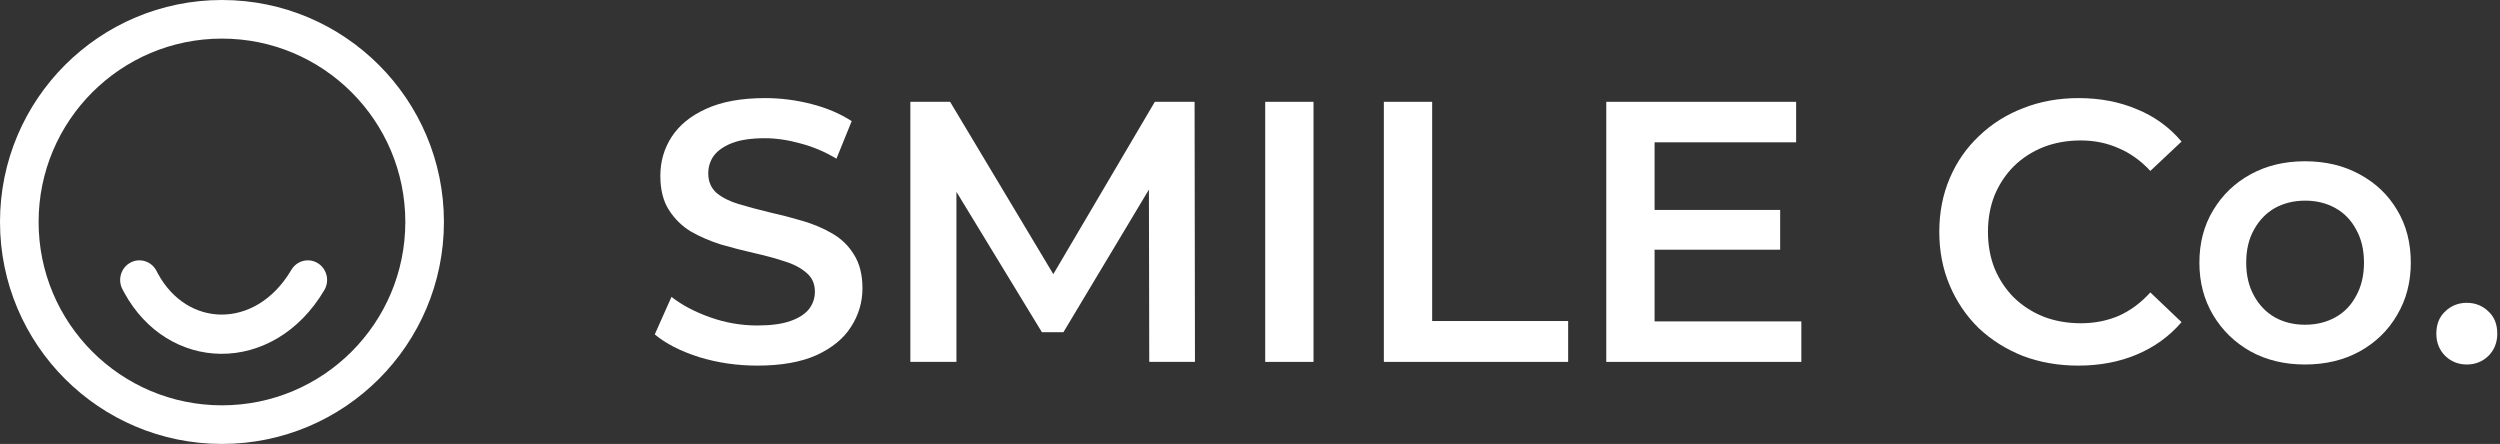 <svg width="749" height="133" viewBox="0 0 749 133" fill="none" xmlns="http://www.w3.org/2000/svg">
<rect x="0" y="0" width="749" height="133" fill="#333333" stroke="none"/>
<path d="M739.057 109.203C736.533 109.203 734.381 108.35 732.6 106.643C730.819 104.862 729.929 102.635 729.929 99.964C729.929 97.144 730.819 94.918 732.6 93.285C734.381 91.578 736.533 90.725 739.057 90.725C741.58 90.725 743.732 91.578 745.513 93.285C747.294 94.918 748.184 97.144 748.184 99.964C748.184 102.635 747.294 104.862 745.513 106.643C743.732 108.35 741.58 109.203 739.057 109.203Z" fill="white"/>
<path d="M690.552 109.203C684.467 109.203 679.049 107.904 674.3 105.307C669.55 102.635 665.803 98.999 663.057 94.398C660.311 89.797 658.938 84.565 658.938 78.703C658.938 72.766 660.311 67.534 663.057 63.007C665.803 58.406 669.55 54.807 674.3 52.21C679.049 49.612 684.467 48.314 690.552 48.314C696.711 48.314 702.166 49.612 706.915 52.21C711.739 54.807 715.486 58.369 718.158 62.896C720.904 67.423 722.277 72.692 722.277 78.703C722.277 84.565 720.904 89.797 718.158 94.398C715.486 98.999 711.739 102.635 706.915 105.307C702.166 107.904 696.711 109.203 690.552 109.203ZM690.552 97.292C693.965 97.292 697.008 96.55 699.68 95.066C702.351 93.582 704.429 91.43 705.913 88.61C707.472 85.79 708.251 82.487 708.251 78.703C708.251 74.844 707.472 71.541 705.913 68.796C704.429 65.976 702.351 63.824 699.68 62.339C697.008 60.855 694.003 60.113 690.663 60.113C687.249 60.113 684.207 60.855 681.535 62.339C678.938 63.824 676.86 65.976 675.302 68.796C673.743 71.541 672.964 74.844 672.964 78.703C672.964 82.487 673.743 85.79 675.302 88.61C676.86 91.43 678.938 93.582 681.535 95.066C684.207 96.55 687.212 97.292 690.552 97.292Z" fill="white"/>
<path d="M622.643 109.537C616.707 109.537 611.178 108.572 606.057 106.643C601.011 104.639 596.596 101.856 592.811 98.294C589.1 94.658 586.206 90.391 584.128 85.493C582.05 80.595 581.011 75.252 581.011 69.463C581.011 63.675 582.05 58.332 584.128 53.434C586.206 48.536 589.138 44.306 592.922 40.744C596.707 37.108 601.122 34.325 606.169 32.395C611.215 30.392 616.744 29.39 622.755 29.39C629.137 29.39 634.962 30.503 640.231 32.73C645.5 34.882 649.953 38.11 653.589 42.414L644.239 51.208C641.419 48.165 638.265 45.902 634.777 44.418C631.289 42.859 627.504 42.08 623.423 42.08C619.341 42.08 615.593 42.748 612.18 44.084C608.84 45.419 605.909 47.312 603.386 49.761C600.937 52.21 599.007 55.104 597.597 58.443C596.262 61.783 595.594 65.456 595.594 69.463C595.594 73.471 596.262 77.144 597.597 80.484C599.007 83.823 600.937 86.717 603.386 89.166C605.909 91.615 608.84 93.508 612.18 94.843C615.593 96.179 619.341 96.847 623.423 96.847C627.504 96.847 631.289 96.105 634.777 94.621C638.265 93.062 641.419 90.725 644.239 87.608L653.589 96.513C649.953 100.743 645.5 103.971 640.231 106.198C634.962 108.424 629.1 109.537 622.643 109.537Z" fill="white"/>
<path d="M494.599 62.896H533.336V74.807H494.599V62.896ZM495.712 96.29H539.681V108.424H481.241V30.503H538.123V42.636H495.712V96.29Z" fill="white"/>
<path d="M414.604 108.424V30.503H429.075V96.179H469.816V108.424H414.604Z" fill="white"/>
<path d="M379.057 108.424V30.503H393.528V108.424H379.057Z" fill="white"/>
<path d="M272.742 108.424V30.503H284.653L318.715 87.385H312.482L345.988 30.503H357.898L358.01 108.424H344.318L344.207 51.987H347.101L318.604 99.519H312.148L283.206 51.987H286.545V108.424H272.742Z" fill="white"/>
<path d="M226.891 109.537C220.806 109.537 214.98 108.684 209.414 106.977C203.849 105.196 199.433 102.932 196.168 100.187L201.177 88.944C204.294 91.393 208.153 93.433 212.754 95.066C217.355 96.699 222.067 97.515 226.891 97.515C230.972 97.515 234.275 97.07 236.798 96.179C239.321 95.289 241.176 94.101 242.364 92.617C243.551 91.059 244.145 89.315 244.145 87.385C244.145 85.01 243.291 83.118 241.584 81.708C239.878 80.224 237.651 79.074 234.906 78.257C232.234 77.367 229.228 76.551 225.889 75.808C222.624 75.066 219.321 74.213 215.982 73.248C212.717 72.209 209.711 70.911 206.965 69.352C204.294 67.72 202.105 65.567 200.398 62.896C198.691 60.224 197.838 56.811 197.838 52.655C197.838 48.425 198.951 44.566 201.177 41.078C203.478 37.516 206.928 34.696 211.529 32.618C216.205 30.466 222.104 29.39 229.228 29.39C233.904 29.39 238.542 29.984 243.143 31.171C247.744 32.358 251.751 34.065 255.165 36.292L250.601 47.534C247.113 45.456 243.514 43.935 239.803 42.971C236.093 41.931 232.531 41.412 229.117 41.412C225.11 41.412 221.845 41.894 219.321 42.859C216.872 43.824 215.054 45.086 213.867 46.644C212.754 48.202 212.197 49.983 212.197 51.987C212.197 54.362 213.014 56.291 214.646 57.775C216.353 59.185 218.542 60.298 221.214 61.115C223.96 61.931 227.002 62.748 230.342 63.564C233.681 64.306 236.983 65.159 240.249 66.124C243.588 67.089 246.594 68.35 249.265 69.909C252.011 71.467 254.2 73.582 255.833 76.254C257.54 78.925 258.393 82.302 258.393 86.383C258.393 90.539 257.243 94.398 254.942 97.96C252.716 101.448 249.265 104.268 244.59 106.42C239.915 108.498 234.015 109.537 226.891 109.537Z" fill="white"/>
<path d="M121.435 66.5C121.435 36.16 96.84 11.565 66.5 11.565C36.16 11.565 11.565 36.16 11.565 66.5C11.565 96.84 36.16 121.435 66.5 121.435V133C29.773 133 0 103.227 0 66.5C0 29.773 29.773 0 66.5 0C103.227 0 133 29.773 133 66.5C133 103.227 103.227 133 66.5 133V121.435C96.84 121.435 121.435 96.84 121.435 66.5Z" fill="white"/>
<path d="M87.287 80.854C88.926 78.072 92.468 77.17 95.199 78.839C97.93 80.508 98.816 84.116 97.177 86.898C89.738 99.528 78.012 106.111 66.136 105.999C54.62 105.889 43.688 99.477 37.254 87.728L36.646 86.575L36.516 86.303C35.254 83.474 36.378 80.102 39.118 78.658C41.859 77.214 45.211 78.227 46.748 80.911L46.891 81.177L47.319 81.99C51.834 90.25 59.077 94.18 66.243 94.249C73.651 94.319 81.75 90.254 87.287 80.854Z" fill="white"/>
</svg>
